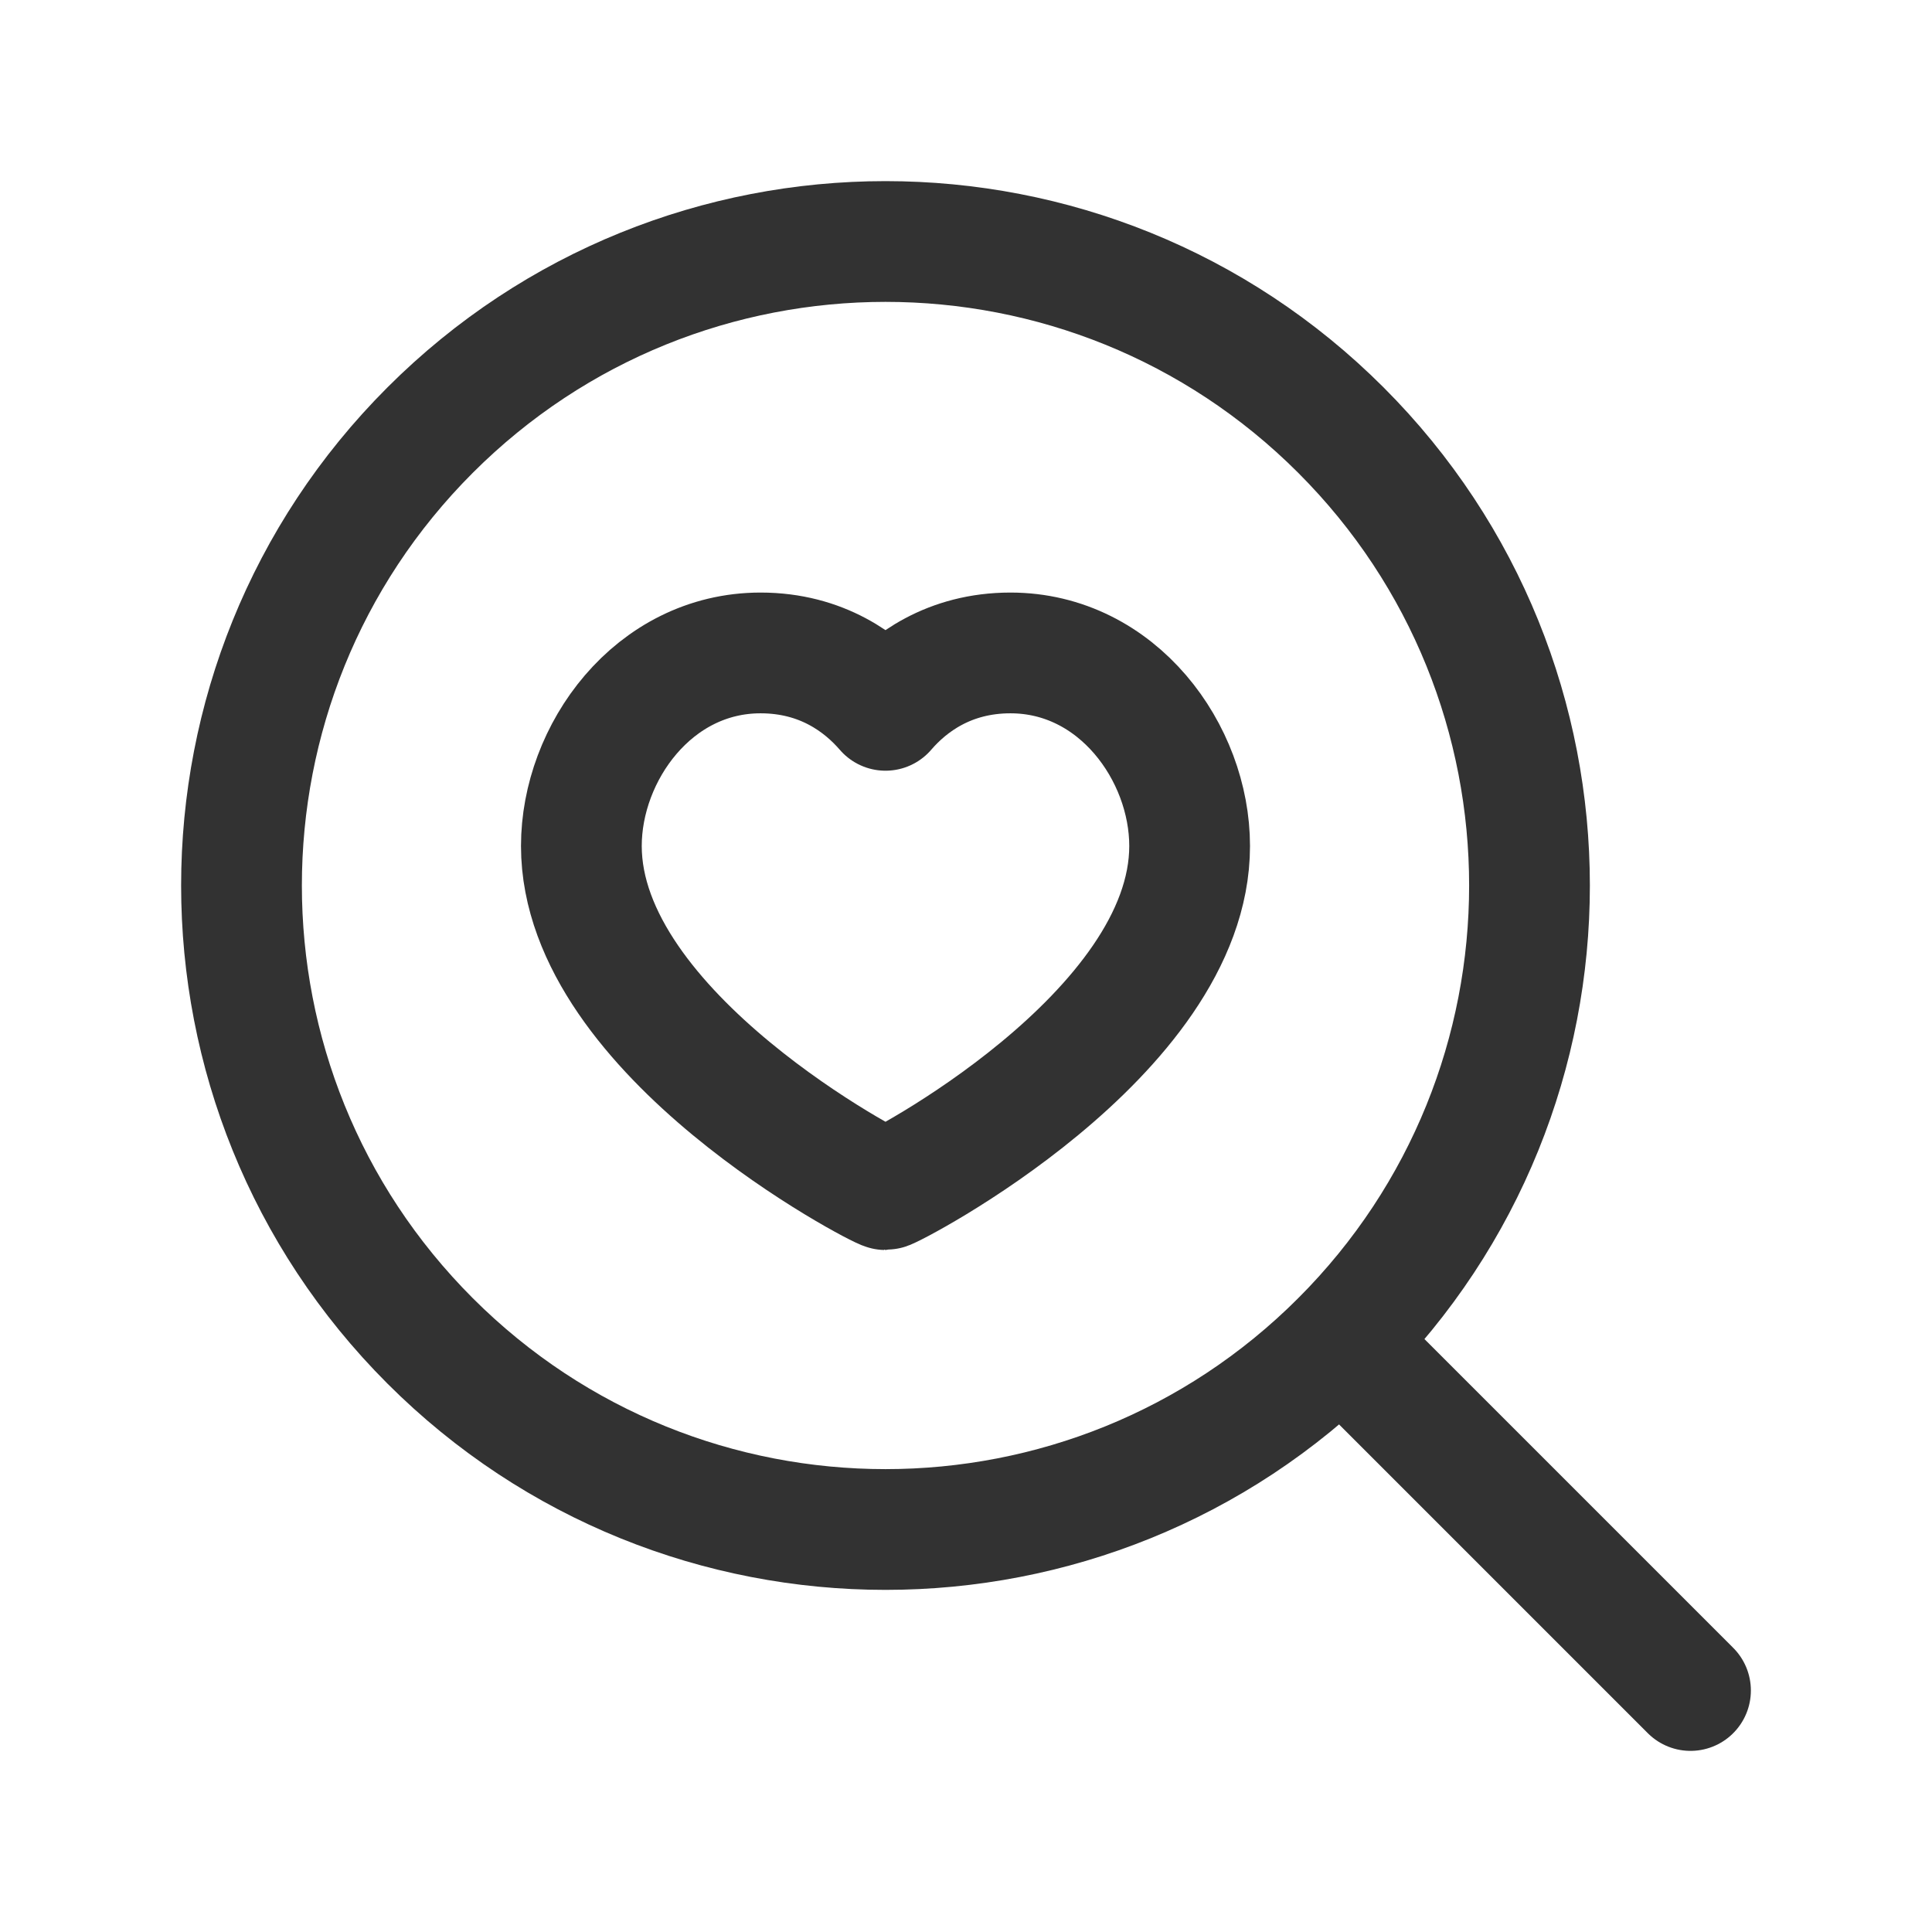 <?xml version="1.0" encoding="UTF-8"?><svg version="1.1" viewBox="0 0 24 24" xmlns="http://www.w3.org/2000/svg" xmlns:xlink="http://www.w3.org/1999/xlink"><!--Generated by IJSVG (https://github.com/iconjar/IJSVG)--><g fill="none"><path d="M0,0h24v24h-24Z"></path><path stroke="#323232" stroke-linecap="round" stroke-linejoin="round" stroke-width="1.5" d="M21,21l-4.34,-4.34"></path><path stroke="#323232" stroke-linecap="round" stroke-linejoin="round" stroke-width="1.5" d="M16.657,5.343c3.124,3.124 3.124,8.19 0,11.314c-3.124,3.124 -8.19,3.124 -11.314,0c-3.124,-3.124 -3.124,-8.19 -1.77636e-15,-11.314c3.124,-3.124 8.19,-3.124 11.314,-1.77636e-15"></path><path stroke="#323232" stroke-linecap="round" stroke-linejoin="round" stroke-width="1.5" d="M12.552,8.111c1.332,0 2.226,1.241 2.226,2.398c0,2.347 -3.71,4.269 -3.778,4.269c-0.068,0 -3.778,-1.922 -3.778,-4.269c0,-1.156 0.894,-2.398 2.226,-2.398c0.762,0 1.262,0.377 1.552,0.713c0.289,-0.336 0.79,-0.713 1.552,-0.713Z"></path></g></svg>